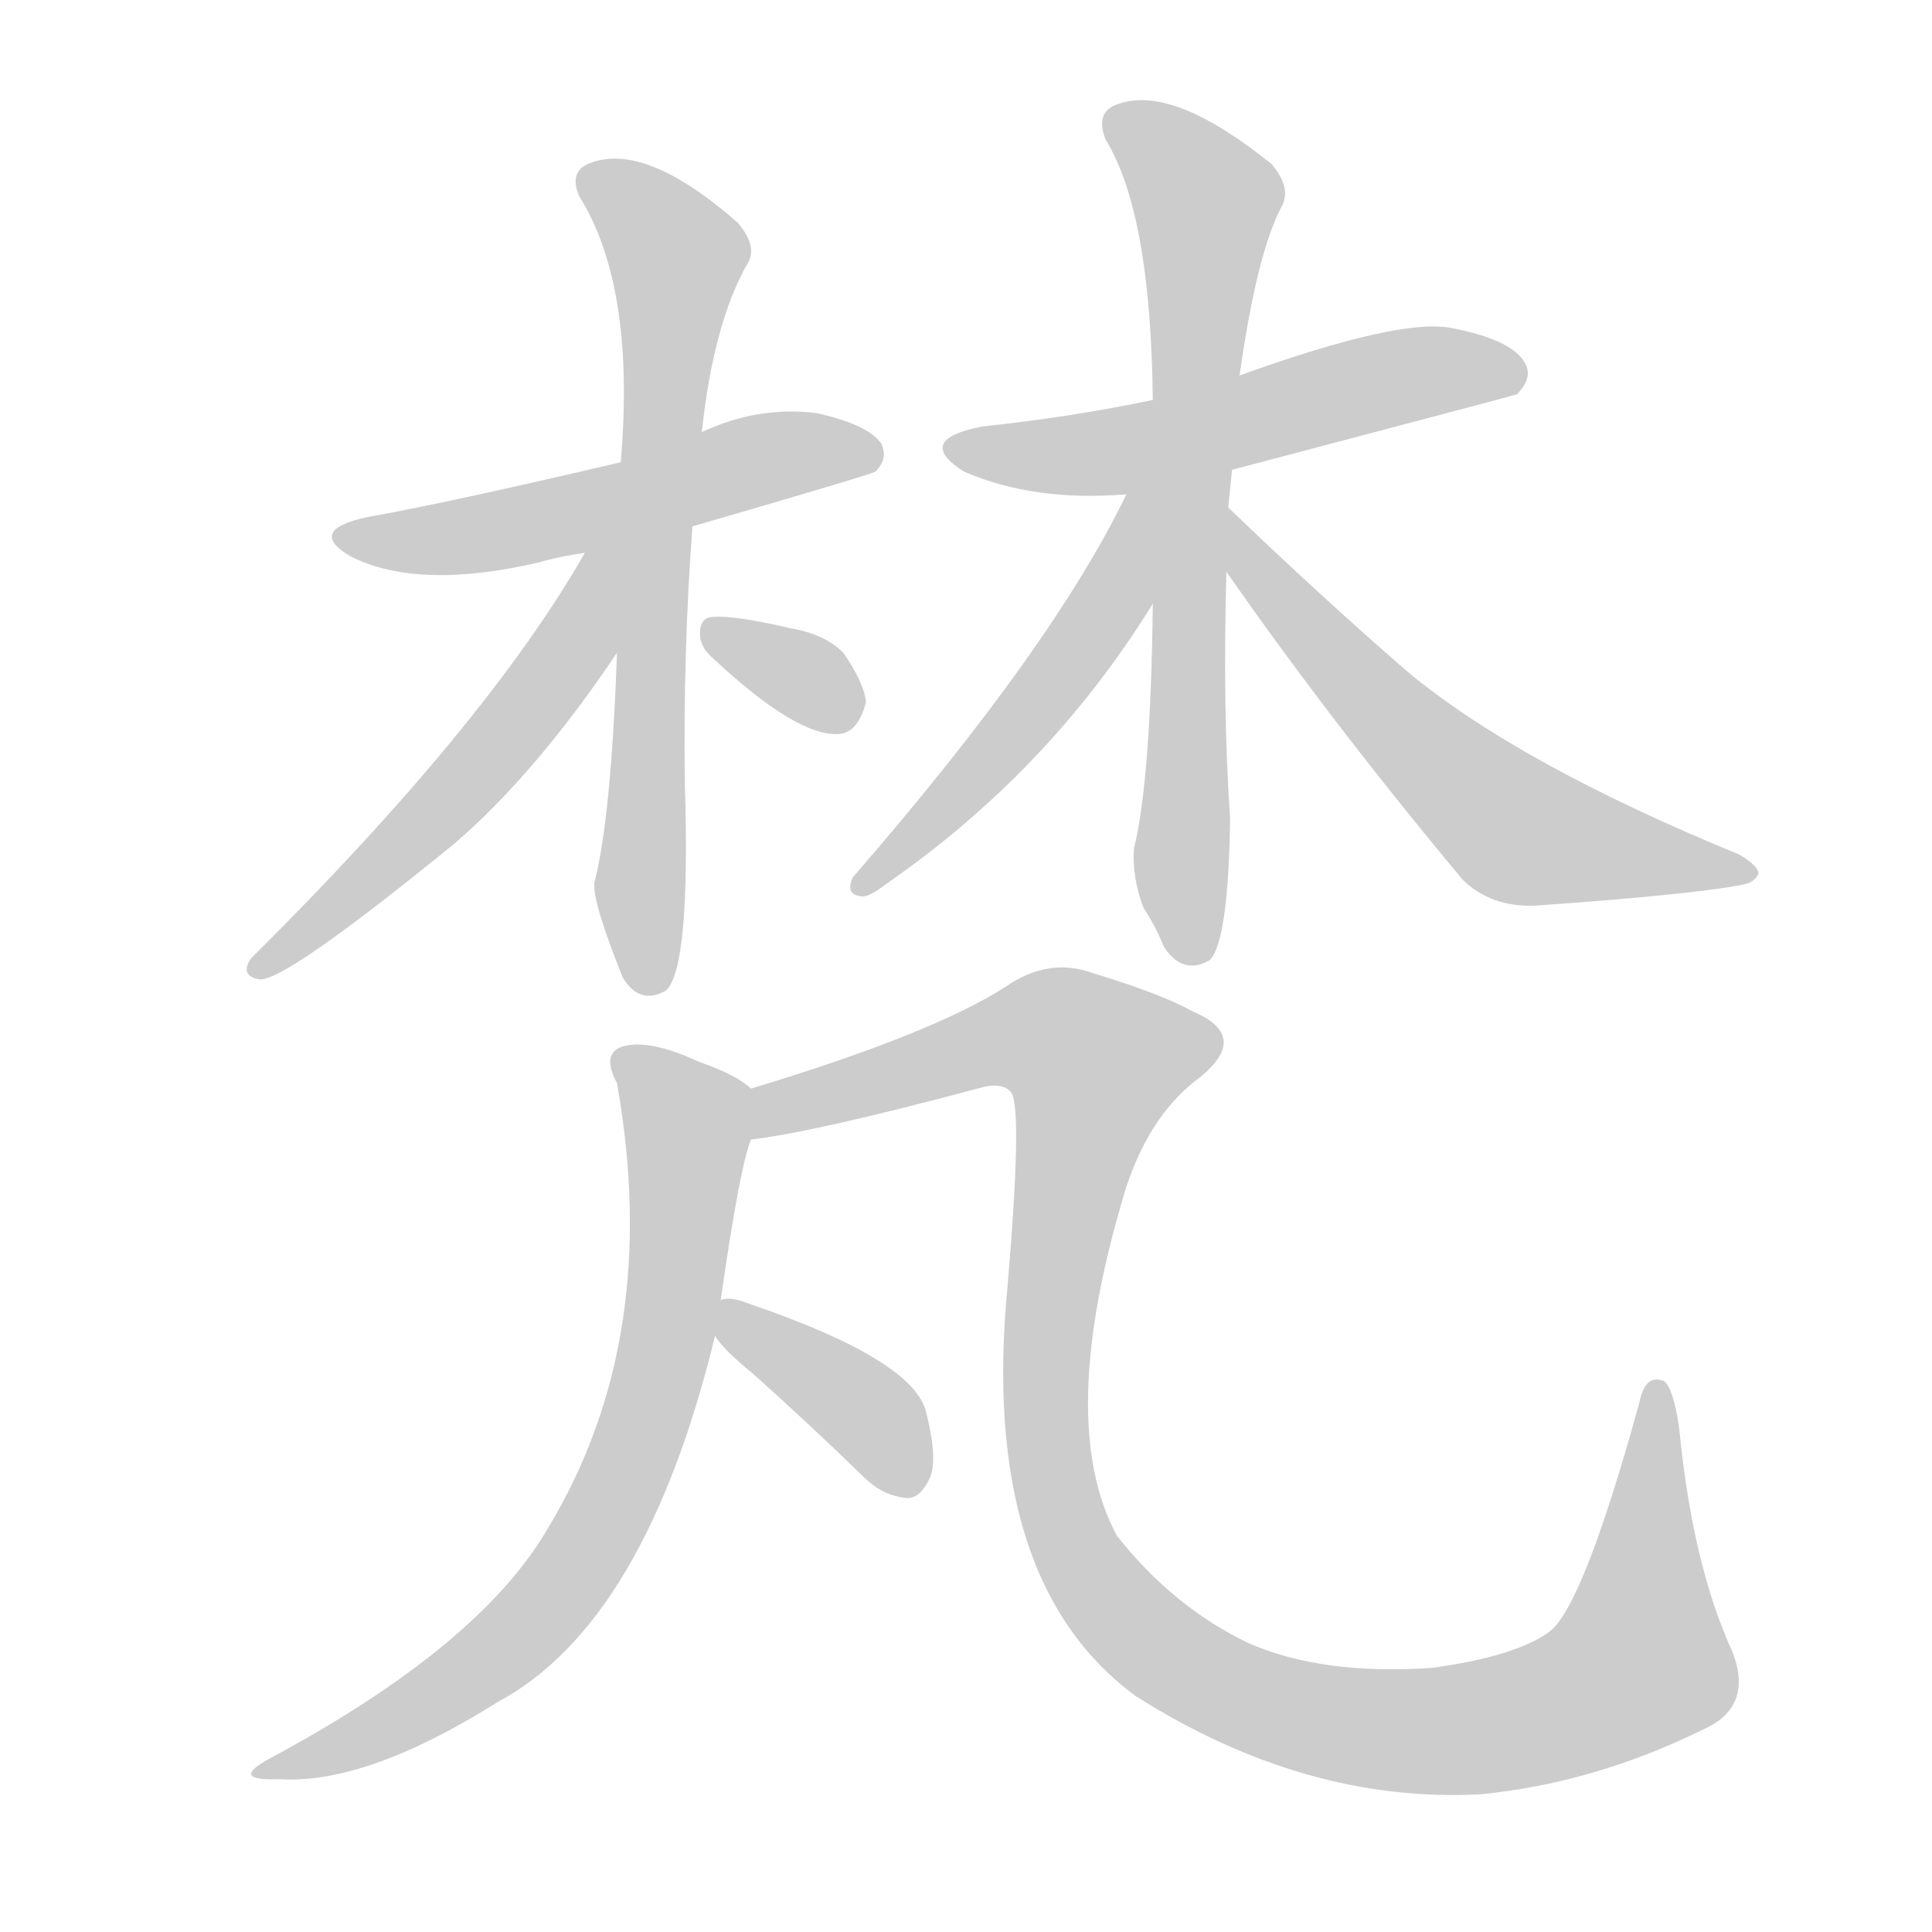 <!--
AnimCJK 2016-2018 Copyright Francois Mizessyn - https://github.com/parsimonhi/animCJK
Derived from:
    MakeMeAHanzi project - https://github.com/skishore/makemeahanzi
    Arphic PL KaitiM GB - https://apps.ubuntu.com/cat/applications/precise/fonts-arphic-gkai00mp/
    Arphic PL UKai - https://apps.ubuntu.com/cat/applications/fonts-arphic-ukai/
You can redistribute and/or modify this file under the terms of the Arphic Public License
as published by Arphic Technology Co., Ltd.
You should have received a copy of this license (the directory "APL") along with this file;
if not, see http://ftp.gnu.org/non-gnu/chinese-fonts-truetype/LICENSE.
-->
<svg id="z26805" class="acjk" version="1.1" viewBox="0 0 1024 1024" xmlns="http://www.w3.org/2000/svg" xmlns:xlink="http://www.w3.org/1999/xlink">
<style>
<![CDATA[
@keyframes z26805k {
	from {
		stroke:#ccc;
		stroke-dashoffset:3334;
	}
	1% {
		stroke:#c00;
		stroke-dashoffset:3334;
	}
	75% {
		stroke:#c00;
		stroke-dashoffset:0;
	}
	to {
		stroke:#000;
	}
}
#z26805 path[clip-path] {
	animation:z26805k 1s linear both;
	stroke-dasharray:3334;
	stroke-width:128;
	stroke-linecap:round;
	fill:none;
}
#z26805 path[clip-path="url(#z26805c1)"] {animation-delay:1s;}
#z26805 path[clip-path="url(#z26805c2)"] {animation-delay:2s;}
#z26805 path[clip-path="url(#z26805c3)"] {animation-delay:3s;}
#z26805 path[clip-path="url(#z26805c4)"] {animation-delay:4s;}
#z26805 path[clip-path="url(#z26805c5)"] {animation-delay:5s;}
#z26805 path[clip-path="url(#z26805c6)"] {animation-delay:6s;}
#z26805 path[clip-path="url(#z26805c7)"] {animation-delay:7s;}
#z26805 path[clip-path="url(#z26805c8)"] {animation-delay:8s;}
#z26805 path[clip-path="url(#z26805c9)"] {animation-delay:9s;}
#z26805 path[clip-path="url(#z26805c10)"] {animation-delay:10s;}
#z26805 path[clip-path="url(#z26805c11)"] {animation-delay:11s;}
#z26805 path {fill:#ccc;}
]]>
</style>
<path id="z26805d1" d="M367 279Q460 252 464 250Q471 243 467 235Q460 225 433 219Q402 215 372 229C343 240 343 240 329 245Q235 267 195 274Q162 281 186 295Q222 313 286 298Q296 295 310 293C348 284 348 284 367 279Z"></path>
<path id="z26805d2" d="M327 346Q324 433 315 468Q314 478 330 518Q339 533 353 525Q366 513 363 416Q362 346 367 279C370 246 370 246 372 229Q378 172 396 140Q402 131 391 118Q343 76 314 86Q301 90 307 104Q337 152 329 245C328 312 328 312 327 346Z"></path>
<path id="z26805d3" d="M310 293Q258 384 133 508Q127 517 137 519Q149 522 241 447Q284 410 327 346C353 302 341 252 310 293Z"></path>
<path id="z26805d4" d="M378 349Q423 391 445 389Q455 388 459 372Q458 362 447 346Q437 336 419 333Q389 326 378 327Q371 327 371 336Q371 343 378 349Z"></path>
<path id="z26805d5" d="M653 249Q801 210 804 209Q813 200 808 192Q801 180 770 174Q743 168 657 199C626 208 626 208 611 212Q568 221 521 226Q484 233 511 250Q548 266 597 262C634 253 634 253 653 249Z"></path>
<path id="z26805d6" d="M651 269Q652 259 653 249C656 216 656 216 657 199Q666 135 679 110Q685 100 674 87Q622 45 593 55Q580 59 586 74Q610 113 611 212C611 284 611 284 611 320Q610 413 601 450Q600 465 606 481Q612 490 617 502Q627 517 641 509Q651 500 652 434Q648 377 650 303C651 280 651 280 651 269Z"></path>
<path id="z26805d7" d="M597 262Q558 343 452 465Q448 474 456 475Q460 476 469 469Q556 409 611 320C639 274 621 214 597 262Z"></path>
<path id="z26805d8" d="M650 303Q705 382 775 466Q790 481 814 480Q898 474 923 469Q930 468 932 463Q932 459 922 453Q805 405 746 356Q701 317 651 269C642 262 643 294 650 303Z"></path>
<path id="z26805d9" d="M382 689Q392 619 398 604C401 596 405 582 398 577Q391 570 371 563Q343 550 329 555Q319 559 327 574Q351 709 291 809Q255 872 143 932Q121 944 148 943Q194 946 264 902Q342 860 379 708C381 695 381 695 382 689Z"></path>
<path id="z26805d10" d="M398 604Q432 600 518 577Q531 573 536 579Q542 588 534 682Q519 838 602 899Q692 956 785 951Q845 945 902 917Q930 905 918 875Q897 829 890 757Q887 736 882 732Q872 728 869 743Q839 852 821 865Q803 878 759 884Q701 888 662 871Q622 852 592 814Q559 753 597 629Q610 590 636 571Q663 549 632 536Q616 527 580 516Q556 507 533 523Q494 548 398 577C389 580 389 606 398 604Z"></path>
<path id="z26805d11" d="M379 708Q383 715 399 728Q427 753 458 783Q468 793 481 794Q488 794 493 783Q497 773 491 749Q485 721 397 691Q387 687 382 689C376 690 375 703 379 708Z"></path>
<defs>
	<clipPath id="z26805c1"><use xlink:href="#z26805d1"></use></clipPath>
	<clipPath id="z26805c2"><use xlink:href="#z26805d2"></use></clipPath>
	<clipPath id="z26805c3"><use xlink:href="#z26805d3"></use></clipPath>
	<clipPath id="z26805c4"><use xlink:href="#z26805d4"></use></clipPath>
	<clipPath id="z26805c5"><use xlink:href="#z26805d5"></use></clipPath>
	<clipPath id="z26805c6"><use xlink:href="#z26805d6"></use></clipPath>
	<clipPath id="z26805c7"><use xlink:href="#z26805d7"></use></clipPath>
	<clipPath id="z26805c8"><use xlink:href="#z26805d8"></use></clipPath>
	<clipPath id="z26805c9"><use xlink:href="#z26805d9"></use></clipPath>
	<clipPath id="z26805c10"><use xlink:href="#z26805d10"></use></clipPath>
	<clipPath id="z26805c11"><use xlink:href="#z26805d11"></use></clipPath>
</defs>
<path pathLength="3333" clip-path="url(#z26805c1)" d="M183 282L464 239"></path>
<path pathLength="3333" clip-path="url(#z26805c2)" d="M313 93L362 146L341 524"></path>
<path pathLength="3333" clip-path="url(#z26805c3)" d="M319 298L259 401L138 511"></path>
<path pathLength="3333" clip-path="url(#z26805c4)" d="M376 336L451 381"></path>
<path pathLength="3333" clip-path="url(#z26805c5)" d="M510 239L803 197"></path>
<path pathLength="3333" clip-path="url(#z26805c6)" d="M592 61L642 114L626 507"></path>
<path pathLength="3333" clip-path="url(#z26805c7)" d="M604 268L562 357L459 465"></path>
<path pathLength="3333" clip-path="url(#z26805c8)" d="M653 279L793 433L924 461"></path>
<path pathLength="3333" clip-path="url(#z26805c9)" d="M329 561L365 606L329 787L265 875L145 938"></path>
<path pathLength="3333" clip-path="url(#z26805c10)" d="M405 595L541 546L584 560L556 696L562 799L604 866L688 909L781 916L861 889L879 865L876 737"></path>
<path pathLength="3333" clip-path="url(#z26805c11)" d="M387 697L466 754L478 787"></path>
</svg>